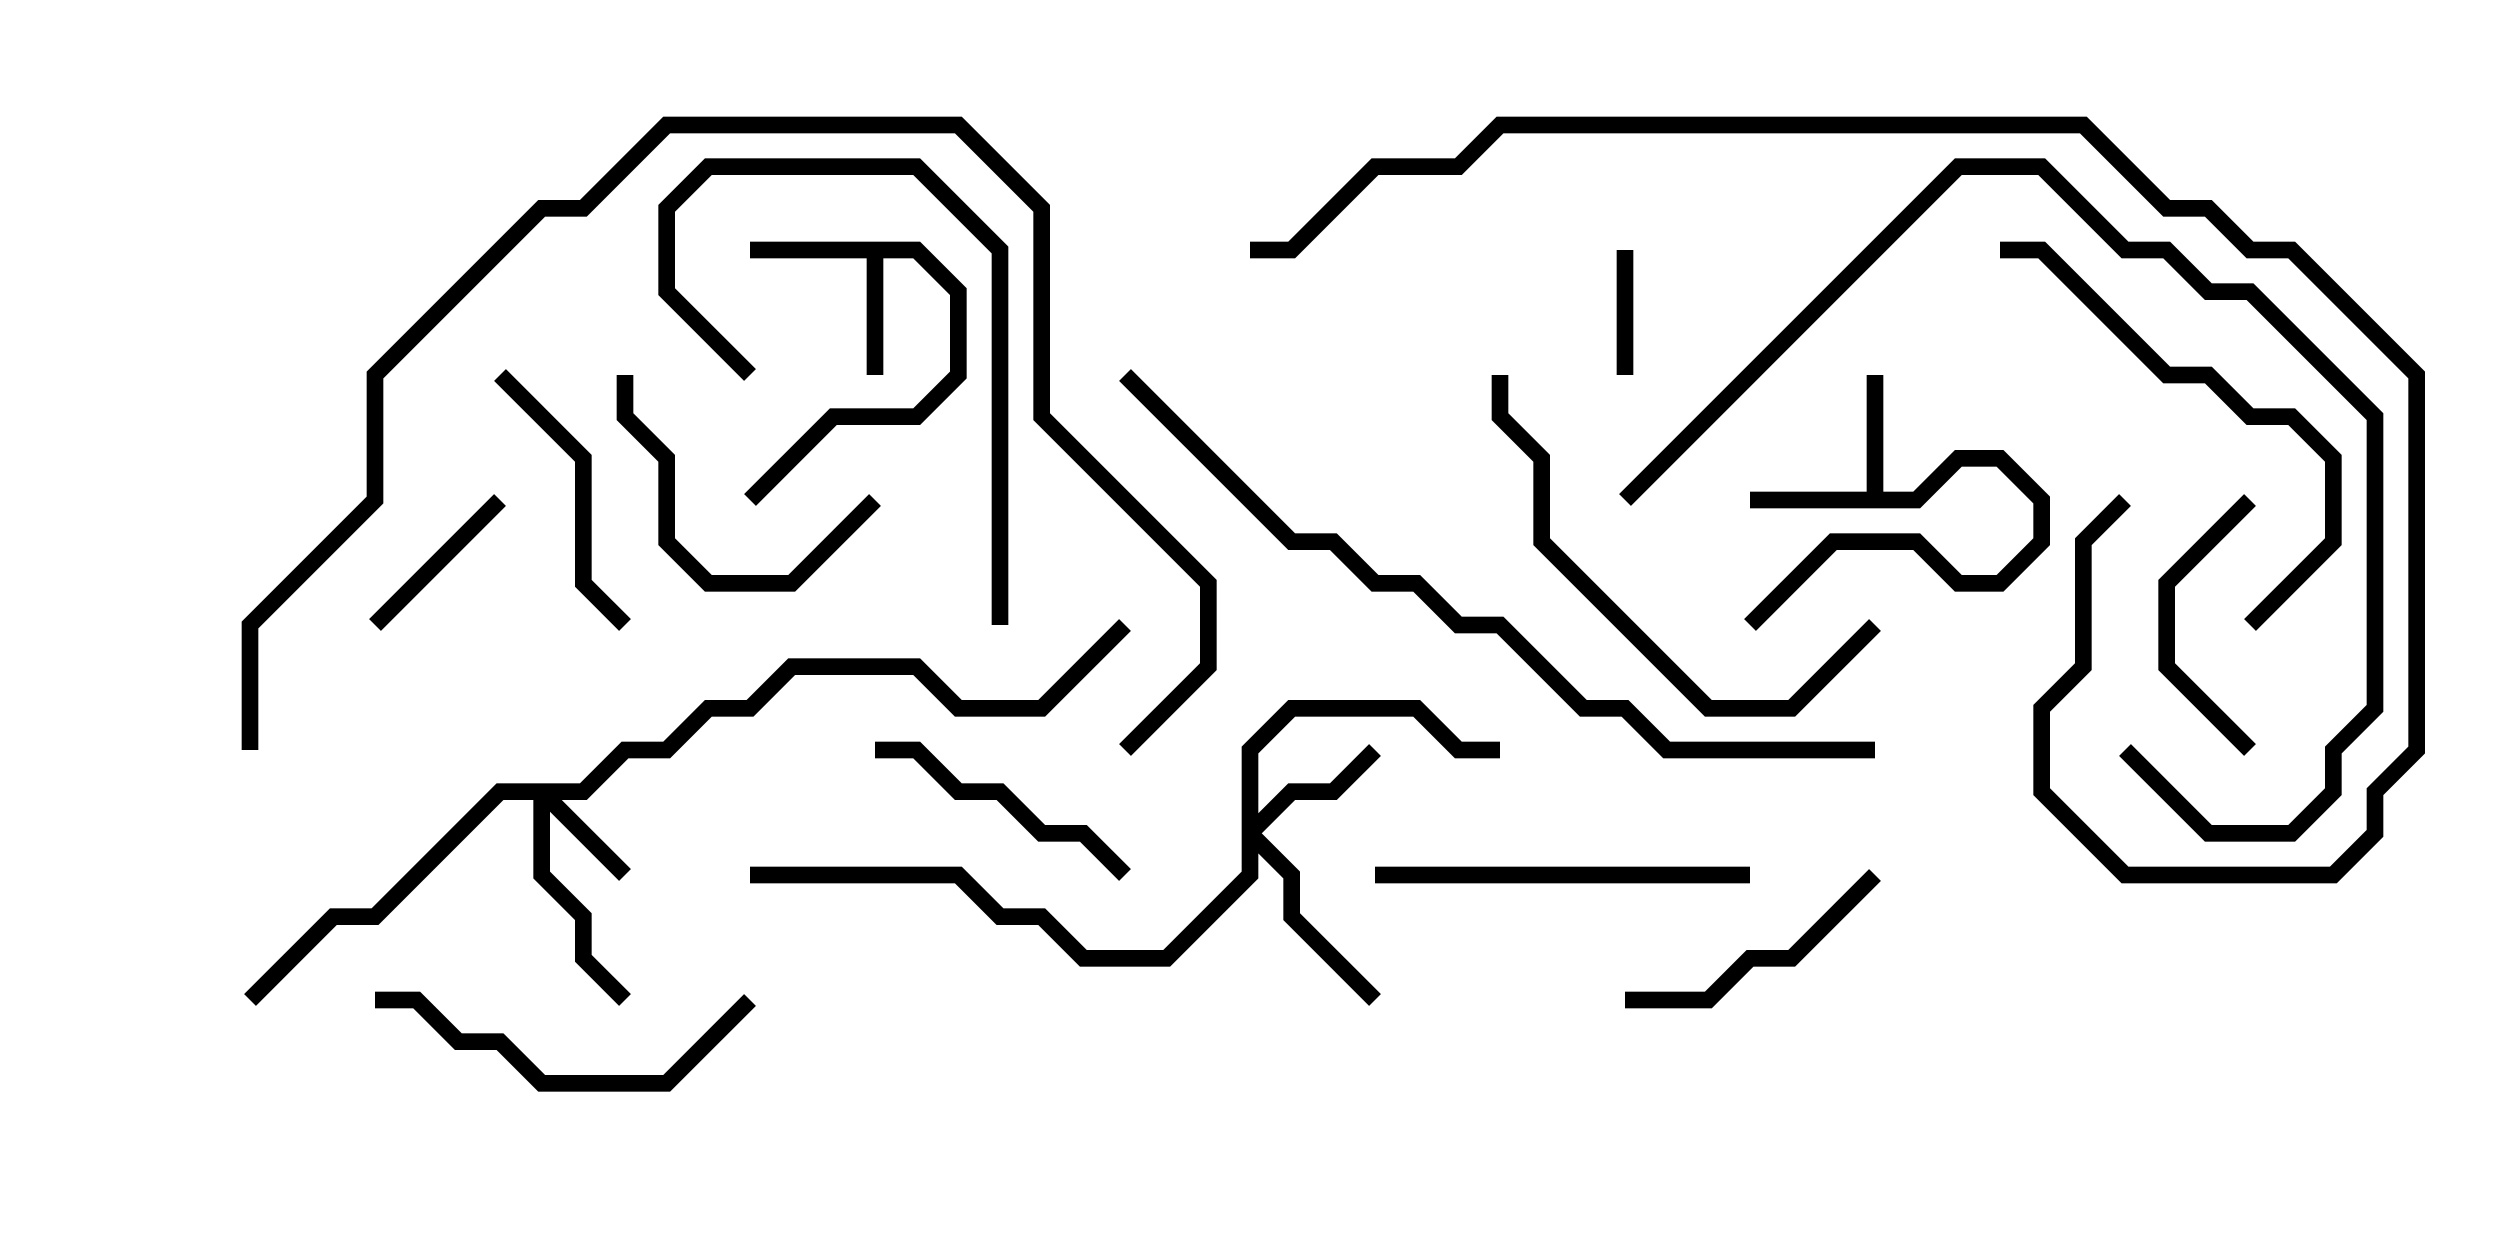 <svg version="1.1" width="30" height="15" xmlns="http://www.w3.org/2000/svg"><path d="M22.4,5.9L22.4,4.5L22.6,4.5L22.6,5.9L22.959,5.9L23.459,5.4L24.041,5.4L24.6,5.959L24.6,6.541L24.041,7.1L23.459,7.1L22.959,6.6L22.041,6.6L21.071,7.571L20.929,7.429L21.959,6.4L23.041,6.4L23.541,6.9L23.959,6.9L24.4,6.459L24.4,6.041L23.959,5.6L23.541,5.6L23.041,6.1L21,6.1L21,5.9z" stroke="none"/><path d="M11.041,2.9L11.6,3.459L11.6,4.541L11.041,5.1L10.041,5.1L9.071,6.071L8.929,5.929L9.959,4.9L10.959,4.9L11.4,4.459L11.4,3.541L10.959,3.1L10.6,3.1L10.6,4.5L10.4,4.5L10.4,3.1L9,3.1L9,2.9z" stroke="none"/><path d="M6.959,9.4L7.459,8.9L7.959,8.9L8.459,8.4L8.959,8.4L9.459,7.9L11.041,7.9L11.541,8.4L12.459,8.4L13.429,7.429L13.571,7.571L12.541,8.6L11.459,8.6L10.959,8.1L9.541,8.1L9.041,8.6L8.541,8.6L8.041,9.1L7.541,9.1L7.041,9.6L6.741,9.6L7.571,10.429L7.429,10.571L6.6,9.741L6.6,10.459L7.1,10.959L7.1,11.459L7.571,11.929L7.429,12.071L6.9,11.541L6.9,11.041L6.4,10.541L6.4,9.6L6.041,9.6L4.541,11.1L4.041,11.1L3.071,12.071L2.929,11.929L3.959,10.9L4.459,10.9L5.959,9.4z" stroke="none"/><path d="M14.9,8.959L15.459,8.4L17.041,8.4L17.541,8.9L18,8.9L18,9.1L17.459,9.1L16.959,8.6L15.541,8.6L15.1,9.041L15.1,9.759L15.459,9.4L15.959,9.4L16.429,8.929L16.571,9.071L16.041,9.6L15.541,9.6L15.141,10L15.6,10.459L15.6,10.959L16.571,11.929L16.429,12.071L15.4,11.041L15.4,10.541L15.1,10.241L15.1,10.541L14.041,11.6L12.959,11.6L12.459,11.1L11.959,11.1L11.459,10.6L9,10.6L9,10.4L11.541,10.4L12.041,10.9L12.541,10.9L13.041,11.4L13.959,11.4L14.9,10.459z" stroke="none"/><path d="M19.6,4.5L19.4,4.5L19.4,3L19.6,3z" stroke="none"/><path d="M5.929,5.929L6.071,6.071L4.571,7.571L4.429,7.429z" stroke="none"/><path d="M27.071,8.929L26.929,9.071L25.9,8.041L25.9,6.959L26.929,5.929L27.071,6.071L26.1,7.041L26.1,7.959z" stroke="none"/><path d="M10.5,9.1L10.5,8.9L11.041,8.9L11.541,9.4L12.041,9.4L12.541,9.9L13.041,9.9L13.571,10.429L13.429,10.571L12.959,10.1L12.459,10.1L11.959,9.6L11.459,9.6L10.959,9.1z" stroke="none"/><path d="M19.5,12.1L19.5,11.9L20.459,11.9L20.959,11.4L21.459,11.4L22.429,10.429L22.571,10.571L21.541,11.6L21.041,11.6L20.541,12.1z" stroke="none"/><path d="M7.4,4.5L7.6,4.5L7.6,4.959L8.1,5.459L8.1,6.459L8.541,6.9L9.459,6.9L10.429,5.929L10.571,6.071L9.541,7.1L8.459,7.1L7.9,6.541L7.9,5.541L7.4,5.041z" stroke="none"/><path d="M5.929,4.571L6.071,4.429L7.1,5.459L7.1,6.959L7.571,7.429L7.429,7.571L6.9,7.041L6.9,5.541z" stroke="none"/><path d="M9.071,4.429L8.929,4.571L7.9,3.541L7.9,2.459L8.459,1.9L11.041,1.9L12.1,2.959L12.1,7.5L11.9,7.5L11.9,3.041L10.959,2.1L8.541,2.1L8.1,2.541L8.1,3.459z" stroke="none"/><path d="M8.929,11.929L9.071,12.071L8.041,13.1L6.459,13.1L5.959,12.6L5.459,12.6L4.959,12.1L4.5,12.1L4.5,11.9L5.041,11.9L5.541,12.4L6.041,12.4L6.541,12.9L7.959,12.9z" stroke="none"/><path d="M16.5,10.6L16.5,10.4L21,10.4L21,10.6z" stroke="none"/><path d="M27.071,7.571L26.929,7.429L27.9,6.459L27.9,5.541L27.459,5.1L26.959,5.1L26.459,4.6L25.959,4.6L24.459,3.1L24,3.1L24,2.9L24.541,2.9L26.041,4.4L26.541,4.4L27.041,4.9L27.541,4.9L28.1,5.459L28.1,6.541z" stroke="none"/><path d="M22.429,7.429L22.571,7.571L21.541,8.6L20.459,8.6L18.4,6.541L18.4,5.541L17.9,5.041L17.9,4.5L18.1,4.5L18.1,4.959L18.6,5.459L18.6,6.459L20.541,8.4L21.459,8.4z" stroke="none"/><path d="M19.571,6.071L19.429,5.929L23.459,1.9L24.541,1.9L25.541,2.9L26.041,2.9L26.541,3.4L27.041,3.4L28.6,4.959L28.6,8.541L28.1,9.041L28.1,9.541L27.541,10.1L26.459,10.1L25.429,9.071L25.571,8.929L26.541,9.9L27.459,9.9L27.9,9.459L27.9,8.959L28.4,8.459L28.4,5.041L26.959,3.6L26.459,3.6L25.959,3.1L25.459,3.1L24.459,2.1L23.541,2.1z" stroke="none"/><path d="M22.5,8.9L22.5,9.1L19.959,9.1L19.459,8.6L18.959,8.6L17.959,7.6L17.459,7.6L16.959,7.1L16.459,7.1L15.959,6.6L15.459,6.6L13.429,4.571L13.571,4.429L15.541,6.4L16.041,6.4L16.541,6.9L17.041,6.9L17.541,7.4L18.041,7.4L19.041,8.4L19.541,8.4L20.041,8.9z" stroke="none"/><path d="M13.571,9.071L13.429,8.929L14.4,7.959L14.4,7.041L12.4,5.041L12.4,2.541L11.459,1.6L8.041,1.6L7.041,2.6L6.541,2.6L4.6,4.541L4.6,6.041L3.1,7.541L3.1,9L2.9,9L2.9,7.459L4.4,5.959L4.4,4.459L6.459,2.4L6.959,2.4L7.959,1.4L11.541,1.4L12.6,2.459L12.6,4.959L14.6,6.959L14.6,8.041z" stroke="none"/><path d="M25.429,5.929L25.571,6.071L25.1,6.541L25.1,8.041L24.6,8.541L24.6,9.459L25.541,10.4L27.959,10.4L28.4,9.959L28.4,9.459L28.9,8.959L28.9,4.541L27.459,3.1L26.959,3.1L26.459,2.6L25.959,2.6L24.959,1.6L18.041,1.6L17.541,2.1L16.541,2.1L15.541,3.1L15,3.1L15,2.9L15.459,2.9L16.459,1.9L17.459,1.9L17.959,1.4L25.041,1.4L26.041,2.4L26.541,2.4L27.041,2.9L27.541,2.9L29.1,4.459L29.1,9.041L28.6,9.541L28.6,10.041L28.041,10.6L25.459,10.6L24.4,9.541L24.4,8.459L24.9,7.959L24.9,6.459z" stroke="none"/></svg>
